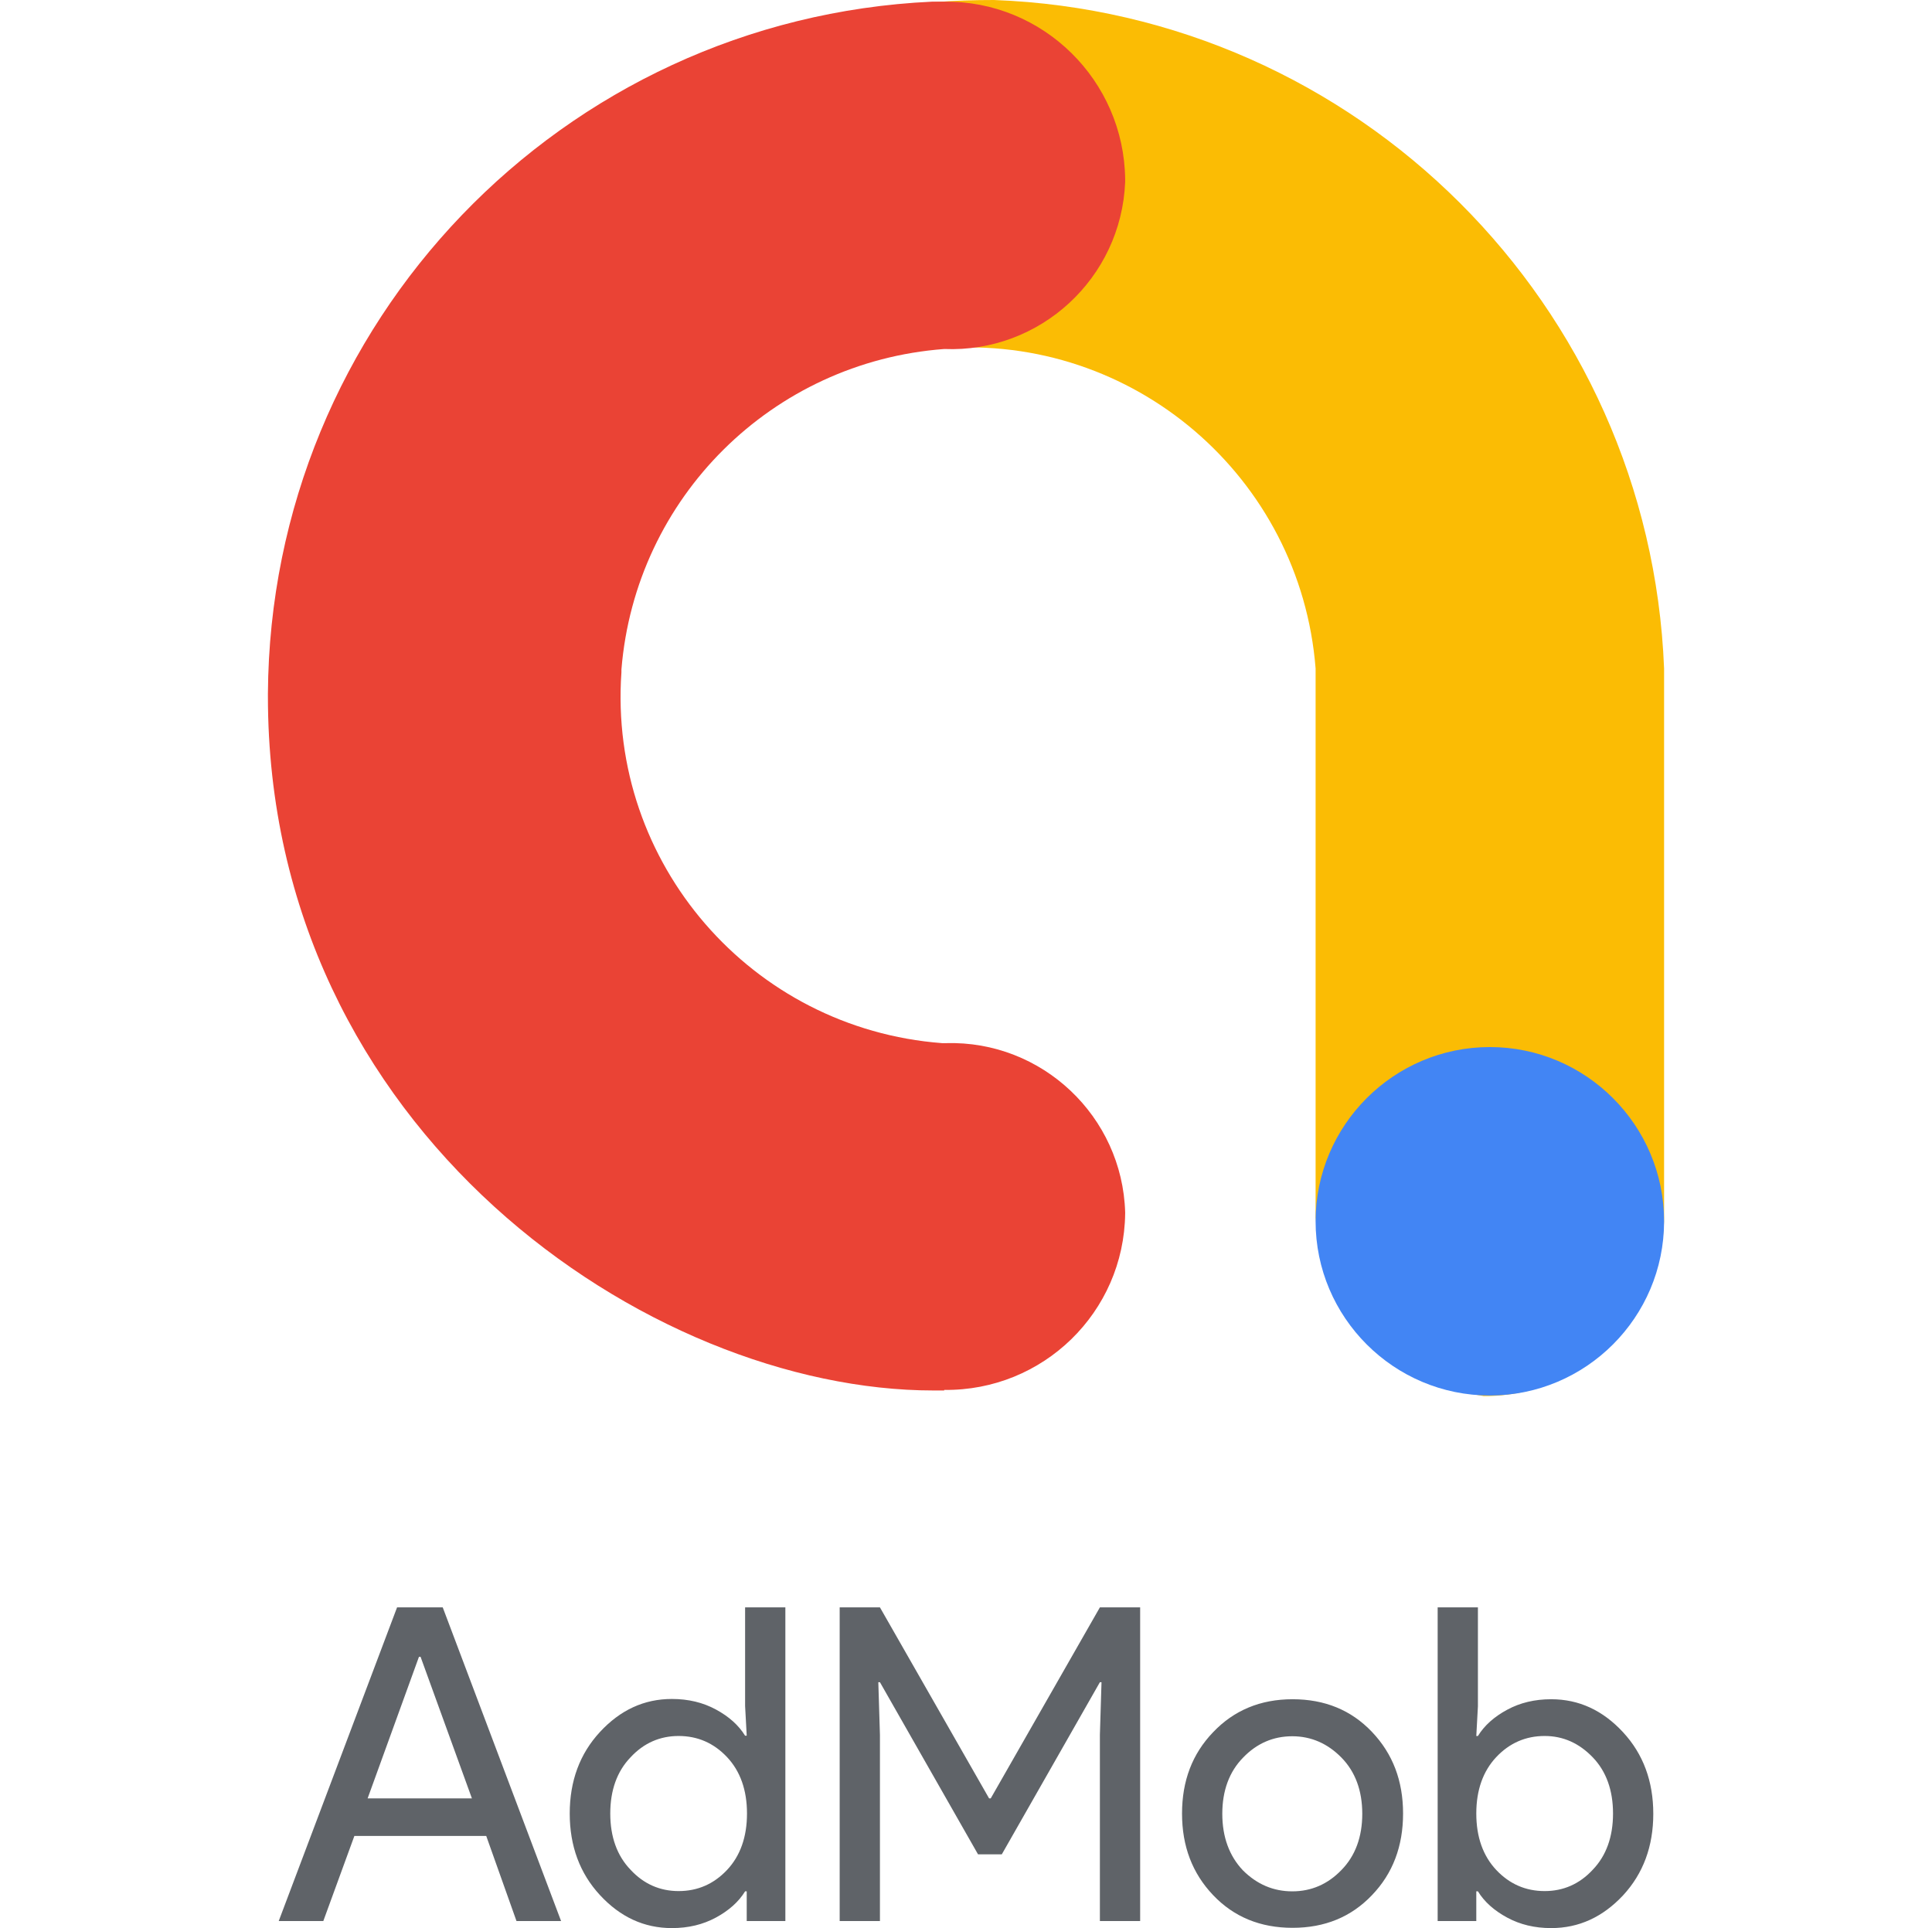 <svg width="512" height="511" viewBox="0 0 512 511" fill="none" xmlns="http://www.w3.org/2000/svg">
<path d="M247.563 0.592C252.891 0.148 258.071 0 263.399 0C359.748 3.552 437.152 80.808 441 177.156V322.64C440.852 348.984 419.392 370.148 393.196 370C369.22 366.3 350.868 346.764 348.648 322.64V177.156C344.652 126.392 300.252 88.356 249.487 92.352C248.895 92.352 248.303 92.5 247.711 92.5" fill="#FBBC04"/>
<path d="M440.999 323.676C440.999 349.132 420.279 369.852 394.823 369.852C369.366 369.852 348.646 349.132 348.646 323.676C348.646 298.22 369.366 277.5 394.823 277.5C420.279 277.5 440.999 298.22 440.999 323.676Z" fill="#4285F4"/>
<path d="M250.228 368.369C276.424 368.665 297.884 347.797 298.18 321.601C298.18 321.453 298.18 321.453 298.18 321.305C297.44 295.849 276.128 275.721 250.672 276.461C250.376 276.461 249.932 276.461 249.636 276.461C199.168 272.613 161.132 228.805 164.684 178.189V177.449C168.384 131.865 204.644 95.901 250.228 92.497C275.684 93.533 297.144 73.701 298.18 48.245C298.18 47.949 298.18 47.801 298.18 47.505C297.884 21.309 276.424 0.145 250.228 0.441H246.972C148.848 5.029 71.592 85.541 71 183.813V184.553C71 299.845 172.084 368.517 247.416 368.517H250.228V368.369Z" fill="#EA4335"/>
<path fill-rule="evenodd" clip-rule="evenodd" d="M73.862 509.138L105.227 426H117.329L148.694 509.138H136.878L128.858 486.581H93.913L85.678 509.138H73.862ZM97.422 476.628H125.063L111.457 439.104H111.027L97.422 476.628ZM178.054 511C170.678 511 164.376 508.064 159.005 502.264C153.635 496.463 150.985 489.231 150.985 480.638C150.985 472.045 153.635 464.812 159.005 459.012C164.376 453.211 170.678 450.275 178.054 450.275C182.422 450.275 186.289 451.206 189.726 453.068C193.163 454.93 195.741 457.222 197.46 460.014H197.889L197.46 452.137V426H208.129V509.138H197.889V501.261H197.46C195.741 504.054 193.163 506.345 189.726 508.207C186.289 510.069 182.422 511 178.054 511ZM179.844 501.19C184.856 501.19 189.153 499.328 192.662 495.604C196.171 491.88 197.961 486.868 197.961 480.638C197.961 474.408 196.171 469.395 192.662 465.671C189.153 461.948 184.856 460.086 179.844 460.086C174.903 460.086 170.606 461.948 167.097 465.743C163.517 469.467 161.727 474.479 161.727 480.638C161.727 486.796 163.517 491.809 167.097 495.532C170.606 499.328 174.903 501.19 179.844 501.19ZM222.523 509.138V426H233.193L262.123 476.628H262.552L291.482 426H302.152V509.138H291.482V459.799L291.912 445.836H291.482L265.488 491.451H259.187L233.193 445.836H232.763L233.193 459.799V509.138H222.523ZM321.487 459.083C327 453.283 334.018 450.347 342.54 450.347C351.061 450.347 358.079 453.211 363.593 459.012C369.107 464.812 371.828 471.973 371.828 480.638C371.828 489.302 369.107 496.535 363.593 502.264C358.079 508.064 351.061 510.928 342.54 510.928C334.018 510.928 327 508.064 321.487 502.264C315.973 496.463 313.251 489.302 313.251 480.638C313.251 471.973 315.973 464.812 321.487 459.083ZM329.364 495.676C333.087 499.399 337.455 501.261 342.468 501.261C347.481 501.261 351.849 499.399 355.501 495.604C359.153 491.88 361.015 486.868 361.015 480.709C361.015 474.551 359.153 469.538 355.501 465.815C351.849 462.091 347.481 460.158 342.468 460.158C337.455 460.158 333.087 462.019 329.435 465.815C325.783 469.538 323.921 474.551 323.921 480.709C323.921 486.868 325.783 491.88 329.364 495.676ZM411.069 511C406.701 511 402.834 510.069 399.397 508.207C395.96 506.345 393.382 504.054 391.663 501.261H391.234V509.138H380.994V426H391.663V452.209L391.234 460.086H391.663C393.382 457.293 395.96 455.002 399.397 453.14C402.834 451.278 406.701 450.347 411.069 450.347C418.445 450.347 424.747 453.283 430.118 459.083C435.488 464.884 438.138 472.116 438.138 480.709C438.138 489.302 435.488 496.535 430.118 502.335C424.747 508.064 418.445 511 411.069 511ZM409.351 501.19C414.292 501.19 418.588 499.328 422.097 495.532C425.678 491.809 427.468 486.796 427.468 480.638C427.468 474.479 425.678 469.467 422.097 465.743C418.517 462.019 414.292 460.086 409.351 460.086C404.338 460.086 400.042 461.948 396.533 465.671C393.024 469.395 391.234 474.408 391.234 480.638C391.234 486.868 393.024 491.88 396.533 495.604C400.042 499.328 404.338 501.19 409.351 501.19Z" fill="#5F6368"/>
</svg>
